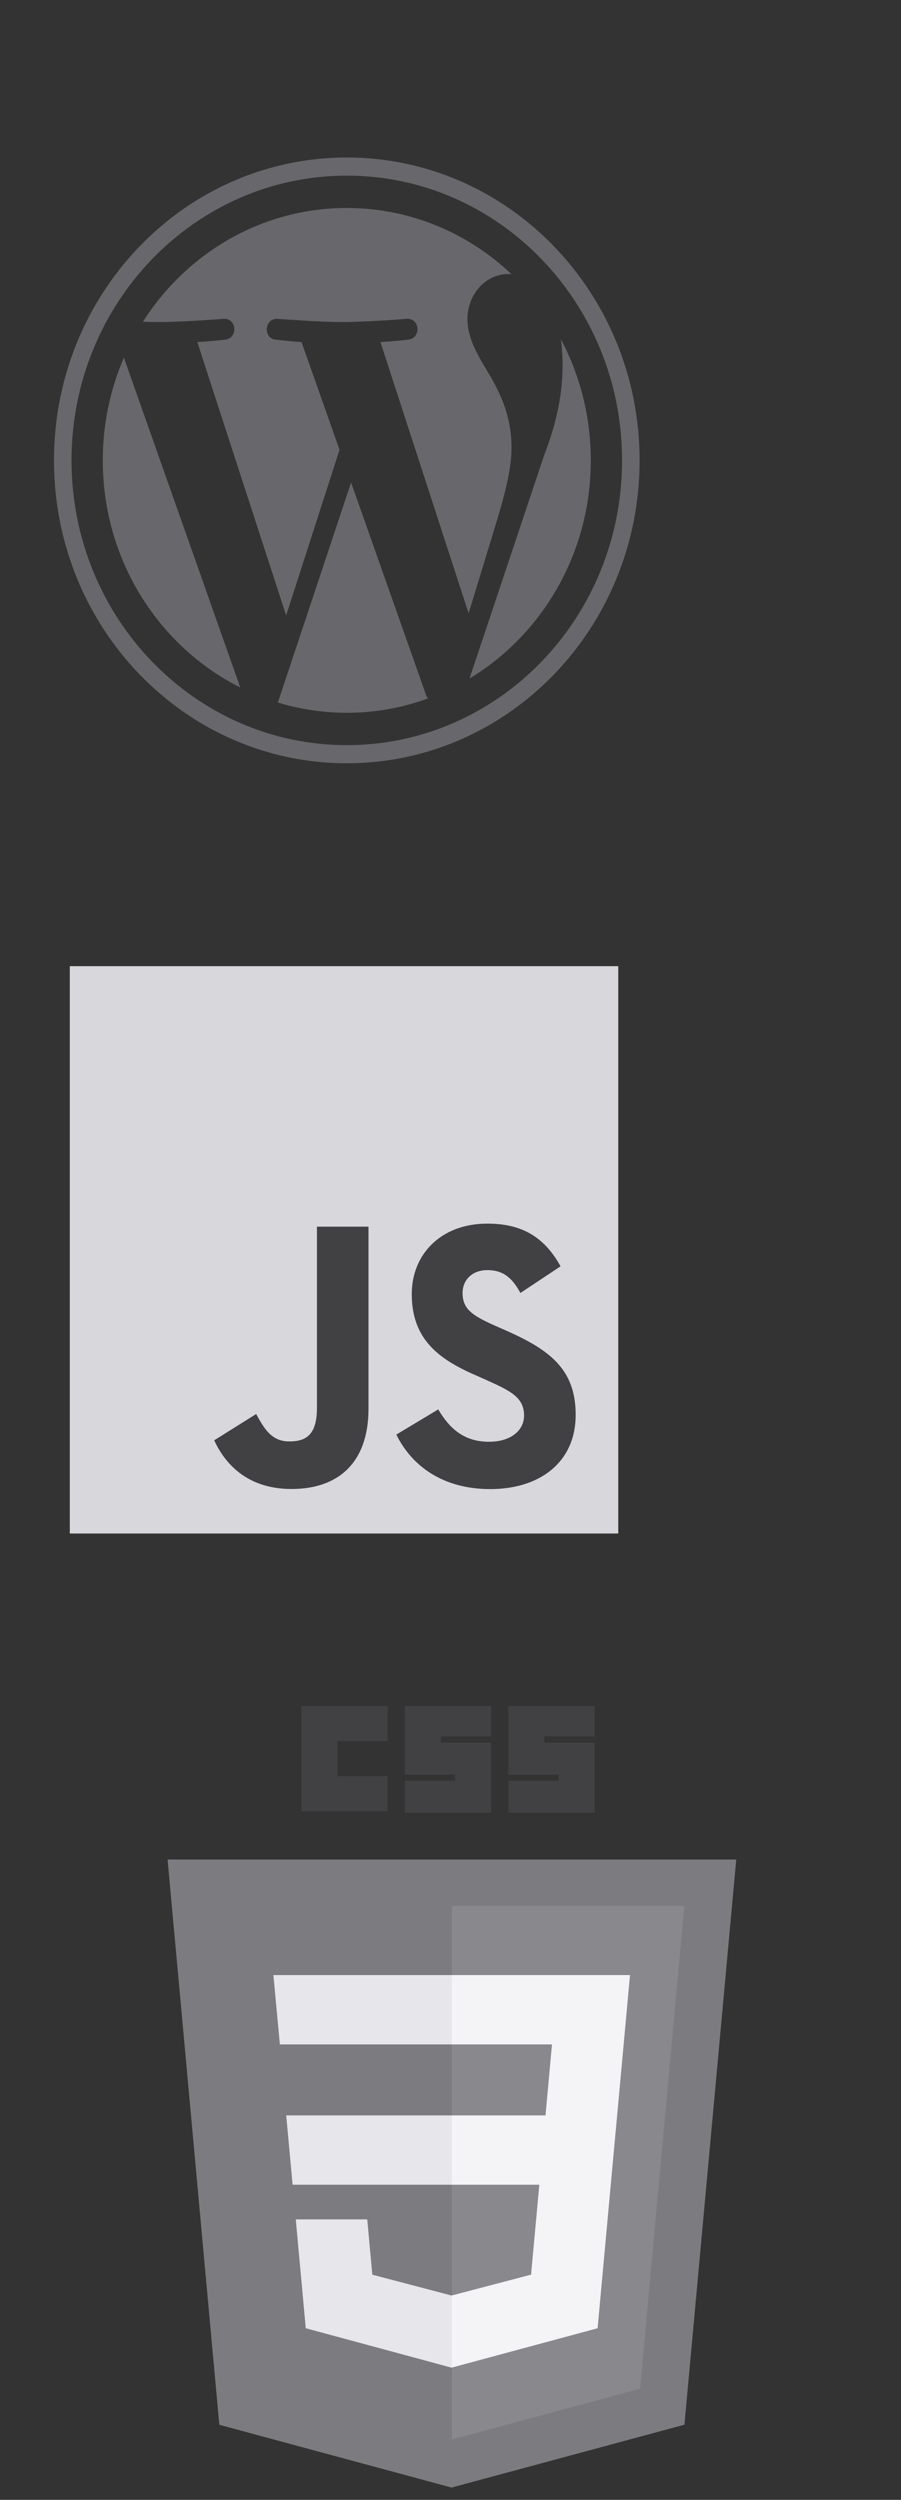 <?xml version="1.0" encoding="UTF-8" standalone="no"?>
<!DOCTYPE svg PUBLIC "-//W3C//DTD SVG 1.1//EN" "http://www.w3.org/Graphics/SVG/1.1/DTD/svg11.dtd">
<svg width="100%" height="100%" viewBox="0 0 256 710" version="1.1" xmlns="http://www.w3.org/2000/svg" xmlns:xlink="http://www.w3.org/1999/xlink" xml:space="preserve" xmlns:serif="http://www.serif.com/" style="fill-rule:evenodd;clip-rule:evenodd;stroke-linejoin:round;stroke-miterlimit:2;">
    <rect x="0" y="0" width="256" height="710" fill="#333333" stroke="none"/>
    <g transform="matrix(19.2,0,0,25.809,-85.702,-127.393)">
        <g>
            <rect id="Artboard1" x="0" y="0" width="40" height="40" style="fill:none;"/>
            <g id="Artboard11" serif:id="Artboard1">
                <g transform="matrix(0.029,0,0,0.021,5.212,23.709)">
                    <g id="Calque-1" serif:id="Calque 1">
                        <g id="g3013">
                            <path id="polygon2989" d="M349.894,80.496L323.457,376.655L204.622,409.6L86.115,376.702L59.706,80.496L349.894,80.496Z" style="fill:rgb(123,123,128);fill-rule:nonzero;"/>
                            <path id="polygon2991" d="M300.824,357.797L323.416,104.715L204.8,104.715L204.8,384.418L300.824,357.797Z" style="fill:rgb(136,136,141);fill-rule:nonzero;"/>
                            <path id="polygon2993" d="M120.248,214.574L123.504,250.902L204.8,250.902L204.8,214.574L120.248,214.574Z" style="fill:rgb(230,230,235);fill-rule:nonzero;"/>
                            <path id="polygon2995" d="M204.8,141.044L113.706,141.044L117.008,177.373L204.8,177.373L204.8,141.044Z" style="fill:rgb(230,230,235);fill-rule:nonzero;"/>
                            <path id="polygon2997" d="M204.8,346.719L204.8,308.922L204.641,308.965L164.182,298.04L161.595,269.066L125.127,269.066L130.217,326.107L204.633,346.766L204.8,346.719Z" style="fill:rgb(230,230,235);fill-rule:nonzero;"/>
                            <path id="path2999" d="M128,-0L172,-0L172,18.4L146.4,18.4L146.4,36.8L172,36.8L172,55.2L128,55.2L128,-0Z" style="fill:rgb(65,65,67);fill-rule:nonzero;"/>
                            <path id="path3001" d="M180.8,-0L224.8,-0L224.8,16L199.2,16L199.2,19.2L224.8,19.2L224.8,56L180.8,56L180.8,39.2L206.4,39.2L206.4,36L180.8,36L180.8,-0Z" style="fill:rgb(65,65,67);fill-rule:nonzero;"/>
                            <path id="path3003" d="M233.6,-0L277.6,-0L277.6,16L252,16L252,19.2L277.6,19.2L277.6,56L233.6,56L233.6,39.2L259.2,39.2L259.2,36L233.6,36L233.6,-0Z" style="fill:rgb(65,65,67);fill-rule:nonzero;"/>
                            <path id="polygon3005" d="M249.409,250.902L245.192,298.017L204.674,308.953L204.674,346.748L279.15,326.107L279.696,319.97L288.233,224.329L289.119,214.574L295.678,141.044L204.674,141.044L204.674,177.373L255.865,177.373L252.559,214.574L204.674,214.574L204.674,250.902L249.409,250.902Z" style="fill:rgb(244,244,246);fill-rule:nonzero;"/>
                        </g>
                    </g>
                </g>
                <g transform="matrix(0.013,0,0,0.01,-53.103,-2.047)">
                    <g transform="matrix(1,0,0,1,4322.97,704.938)">
                        <rect id="Page-3" serif:id="Page 3" x="0" y="0" width="1000" height="1000" style="fill:none;"/>
                        <g>
                            <g id="W-Mark" serif:id="W Mark">
                                <g opacity="0">
                                    <g transform="matrix(1,0,0,-1,0,1000)">
                                        <rect x="0" y="0" width="1000" height="1000" style="fill:rgb(103,103,108);"/>
                                    </g>
                                </g>
                                <g transform="matrix(1,0,0,1,500,833.334)">
                                    <path d="M0,-666.667C-184.095,-666.667 -333.333,-517.429 -333.333,-333.334C-333.333,-149.239 -184.095,0 0,0C184.095,0 333.333,-149.239 333.333,-333.334C333.333,-517.429 184.095,-666.667 0,-666.667M0,-646.667C42.309,-646.667 83.341,-638.385 121.957,-622.052C140.519,-614.201 158.424,-604.482 175.174,-593.167C191.77,-581.955 207.376,-569.078 221.56,-554.894C235.744,-540.71 248.621,-525.103 259.833,-508.508C271.149,-491.758 280.867,-473.853 288.718,-455.291C305.052,-416.675 313.333,-375.642 313.333,-333.334C313.333,-291.025 305.052,-249.993 288.718,-211.377C280.867,-192.815 271.149,-174.91 259.833,-158.16C248.621,-141.564 235.744,-125.958 221.56,-111.774C207.376,-97.59 191.77,-84.713 175.174,-73.501C158.424,-62.185 140.519,-52.467 121.957,-44.616C83.341,-28.282 42.309,-20 0,-20C-42.308,-20 -83.341,-28.282 -121.957,-44.616C-140.519,-52.467 -158.424,-62.185 -175.174,-73.501C-191.769,-84.713 -207.376,-97.59 -221.56,-111.774C-235.744,-125.958 -248.621,-141.564 -259.833,-158.16C-271.148,-174.91 -280.867,-192.815 -288.718,-211.377C-305.051,-249.993 -313.333,-291.025 -313.333,-333.334C-313.333,-375.642 -305.051,-416.675 -288.718,-455.291C-280.867,-473.853 -271.148,-491.758 -259.833,-508.508C-248.621,-525.103 -235.744,-540.71 -221.56,-554.894C-207.376,-569.078 -191.769,-581.955 -175.174,-593.167C-158.424,-604.482 -140.519,-614.201 -121.957,-622.052C-83.341,-638.385 -42.308,-646.667 0,-646.667" style="fill:rgb(103,103,108);fill-rule:nonzero;"/>
                                </g>
                                <g transform="matrix(1,0,0,1,743.759,633.267)">
                                    <path d="M0,-266.535C1.193,-257.689 1.867,-248.198 1.867,-237.974C1.867,-209.797 -3.412,-178.11 -19.262,-138.484L-104.101,106.813C-21.518,58.667 34.019,-30.802 34.019,-133.278C34.019,-181.572 21.677,-226.974 0,-266.535M-238.879,-108.981L-322.235,133.192C-297.341,140.516 -271.023,144.51 -243.759,144.51C-211.412,144.51 -180.38,138.927 -151.51,128.761C-152.253,127.573 -152.938,126.311 -153.503,124.933L-238.879,-108.981ZM-56.236,-147.287C-56.236,-181.627 -68.571,-205.395 -79.135,-223.892C-93.217,-246.784 -106.422,-266.151 -106.422,-289.042C-106.422,-314.572 -87.061,-338.34 -59.775,-338.34C-58.542,-338.34 -57.375,-338.192 -56.178,-338.116C-105.599,-383.398 -171.443,-411.045 -243.759,-411.045C-340.808,-411.045 -426.18,-361.25 -475.85,-285.848C-469.328,-285.641 -463.183,-285.511 -457.973,-285.511C-428.925,-285.511 -383.938,-289.042 -383.938,-289.042C-368.972,-289.919 -367.203,-267.92 -382.162,-266.151C-382.162,-266.151 -397.215,-264.388 -413.951,-263.512L-312.801,37.372L-252.004,-144.938L-295.279,-263.512C-310.245,-264.388 -324.413,-266.151 -324.413,-266.151C-339.387,-267.035 -337.633,-289.919 -322.651,-289.042C-322.651,-289.042 -276.788,-285.511 -249.495,-285.511C-220.447,-285.511 -175.453,-289.042 -175.453,-289.042C-160.479,-289.919 -158.717,-267.92 -173.683,-266.151C-173.683,-266.151 -188.751,-264.388 -205.473,-263.512L-105.087,35.08L-76.431,-55.721C-63.7,-95.404 -56.236,-123.519 -56.236,-147.287M-521.537,-133.278C-521.537,-23.333 -457.647,71.69 -364.977,116.711L-497.484,-246.323C-512.897,-211.78 -521.537,-173.55 -521.537,-133.278" style="fill:rgb(103,103,108);fill-rule:nonzero;"/>
                                </g>
                            </g>
                        </g>
                    </g>
                    <g transform="matrix(1,0,0,1,-85.805,-46.935)">
                        <g transform="matrix(0.991,0,0,0.991,4593.47,1808.46)">
                            <rect x="0" y="0" width="630" height="630" style="fill:rgb(215,215,220);"/>
                        </g>
                        <g transform="matrix(0.991,0,0,0.991,4593.47,1808.46)">
                            <path d="M423.2,492.19C435.89,512.91 452.4,528.14 481.6,528.14C506.13,528.14 521.8,515.88 521.8,498.94C521.8,478.64 505.7,471.45 478.7,459.64L463.9,453.29C421.18,435.09 392.8,412.29 392.8,364.09C392.8,319.69 426.63,285.89 479.5,285.89C517.14,285.89 544.2,298.99 563.7,333.29L517.6,362.89C507.45,344.69 496.5,337.52 479.5,337.52C462.16,337.52 451.17,348.52 451.17,362.89C451.17,380.65 462.17,387.84 487.57,398.84L502.37,405.18C552.67,426.75 581.07,448.74 581.07,498.18C581.07,551.48 539.2,580.68 482.97,580.68C427.99,580.68 392.47,554.48 375.09,520.14L423.2,492.19ZM214.07,497.32C223.37,513.82 231.83,527.77 252.17,527.77C271.62,527.77 283.89,520.16 283.89,490.57L283.89,289.27L343.09,289.27L343.09,491.37C343.09,552.67 307.15,580.57 254.69,580.57C207.29,580.57 179.84,556.04 165.88,526.495L214.07,497.32Z" style="fill:rgb(65,65,67);fill-rule:nonzero;"/>
                        </g>
                    </g>
                </g>
            </g>
        </g>
    </g>
</svg>
